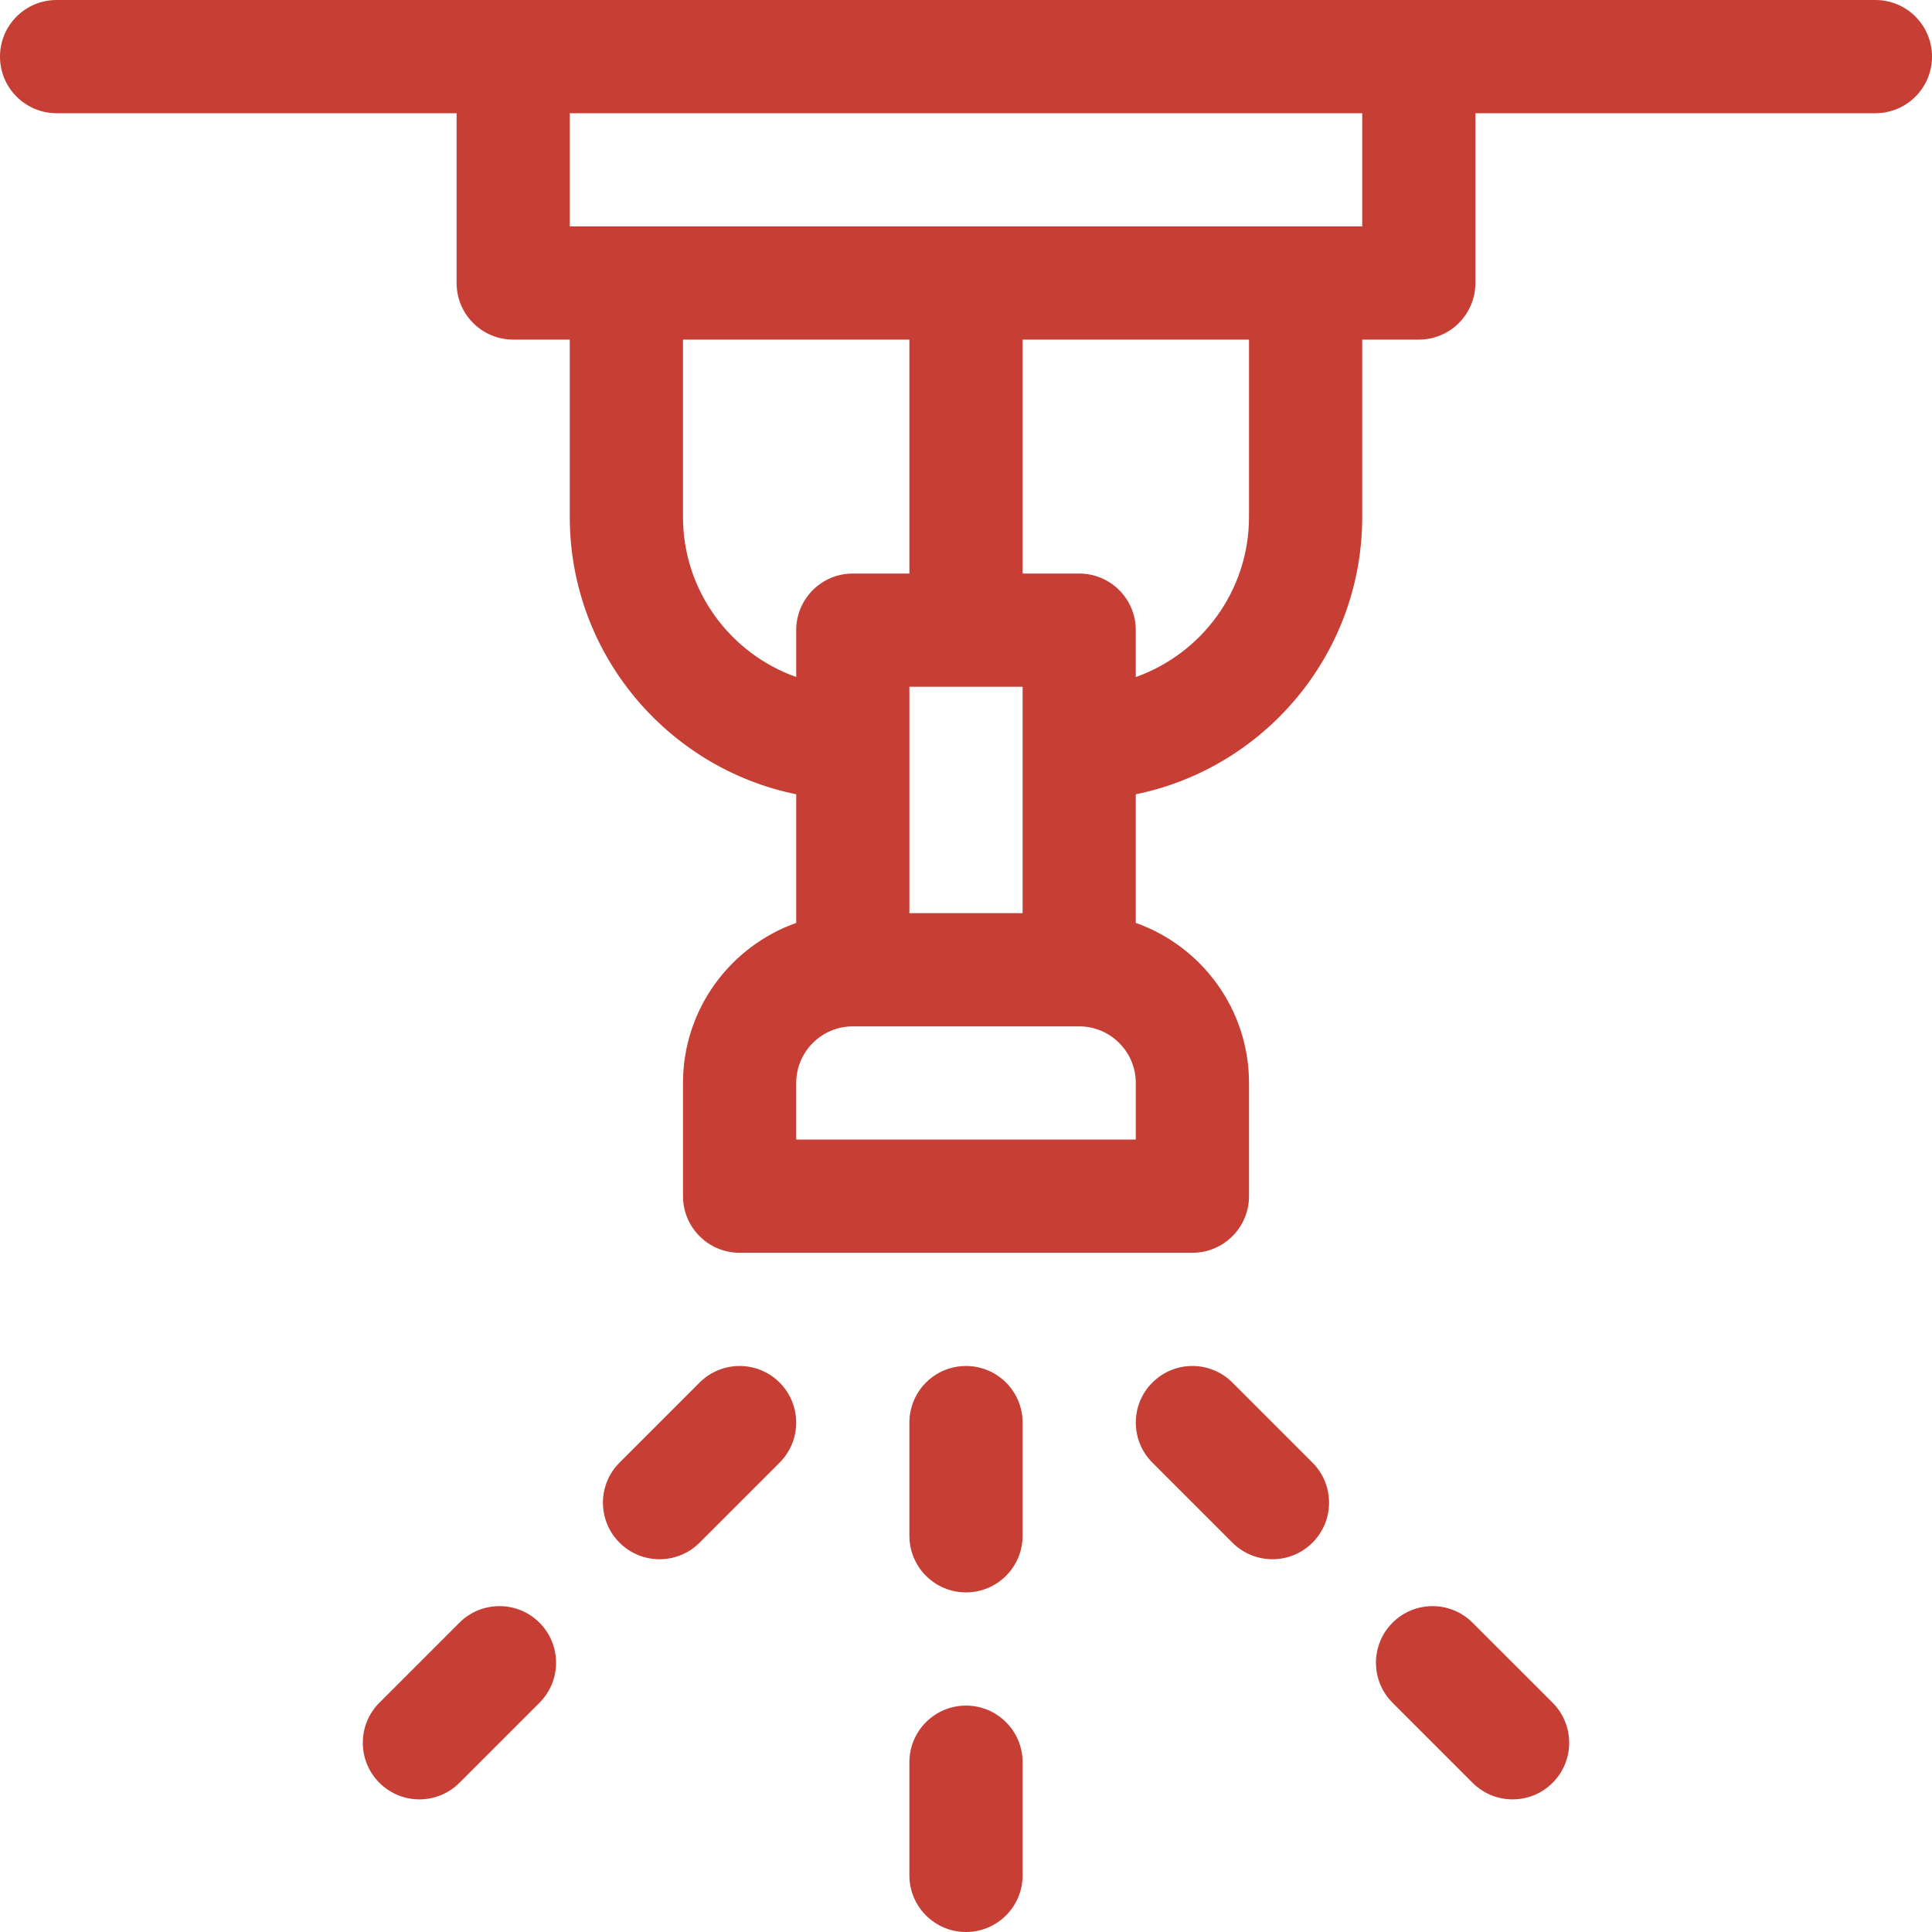 <svg width="60" height="60" viewBox="0 0 60 60" fill="none" xmlns="http://www.w3.org/2000/svg">
<path d="M30 42.422C29.029 42.422 28.242 43.209 28.242 44.18V47.695C28.242 48.666 29.029 49.453 30 49.453C30.971 49.453 31.758 48.666 31.758 47.695V44.18C31.758 43.209 30.971 42.422 30 42.422Z" fill="#C63E34"/>
<path d="M30 52.969C29.029 52.969 28.242 53.756 28.242 54.727V58.242C28.242 59.213 29.029 60 30 60C30.971 60 31.758 59.213 31.758 58.242V54.727C31.758 53.756 30.971 52.969 30 52.969Z" fill="#C63E34"/>
<path d="M38.274 42.937C37.588 42.25 36.475 42.25 35.788 42.937C35.102 43.623 35.102 44.736 35.788 45.423L38.274 47.909C38.961 48.595 40.073 48.595 40.76 47.909C41.447 47.222 41.447 46.109 40.76 45.423L38.274 42.937Z" fill="#C63E34"/>
<path d="M45.732 50.395C45.046 49.708 43.933 49.708 43.246 50.395C42.56 51.081 42.56 52.194 43.246 52.88L45.732 55.366C46.418 56.053 47.531 56.053 48.218 55.366C48.904 54.68 48.904 53.567 48.218 52.88L45.732 50.395Z" fill="#C63E34"/>
<path d="M21.726 42.937L19.24 45.423C18.553 46.109 18.553 47.222 19.24 47.909C19.926 48.595 21.039 48.595 21.726 47.909L24.212 45.423C24.898 44.736 24.898 43.623 24.212 42.937C23.525 42.25 22.412 42.25 21.726 42.937Z" fill="#C63E34"/>
<path d="M14.268 50.394L11.782 52.88C11.096 53.567 11.096 54.68 11.782 55.366C12.469 56.053 13.582 56.053 14.268 55.366L16.754 52.88C17.441 52.194 17.441 51.081 16.754 50.394C16.067 49.708 14.954 49.708 14.268 50.394Z" fill="#C63E34"/>
<path d="M58.242 0H1.758C0.787 0 0 0.787 0 1.758C0 2.729 0.787 3.516 1.758 3.516H14.18V8.789C14.18 9.76 14.967 10.547 15.938 10.547H17.695V16.055C17.695 20.299 20.72 23.85 24.727 24.667V28.662C22.681 29.387 21.211 31.341 21.211 33.633V37.148C21.211 38.119 21.998 38.906 22.969 38.906H37.031C38.002 38.906 38.789 38.119 38.789 37.148V33.633C38.789 31.341 37.319 29.387 35.273 28.662V24.667C39.28 23.85 42.305 20.299 42.305 16.055V10.547H44.062C45.033 10.547 45.82 9.76 45.82 8.789V3.516H58.242C59.213 3.516 60 2.729 60 1.758C60 0.787 59.213 0 58.242 0ZM21.211 16.055V10.547H28.242V17.812H26.484C25.514 17.812 24.727 18.599 24.727 19.57V21.026C22.681 20.3 21.211 18.346 21.211 16.055ZM31.758 28.359H28.242V21.328H31.758V28.359ZM35.273 35.391H24.727V33.633C24.727 32.664 25.515 31.875 26.484 31.875H33.516C34.485 31.875 35.273 32.664 35.273 33.633V35.391ZM38.789 16.055C38.789 18.346 37.319 20.3 35.273 21.026V19.57C35.273 18.599 34.486 17.812 33.516 17.812H31.758V10.547H38.789V16.055ZM42.305 7.031H17.695V3.516H42.305V7.031Z" fill="#C63E34"/>
</svg>
